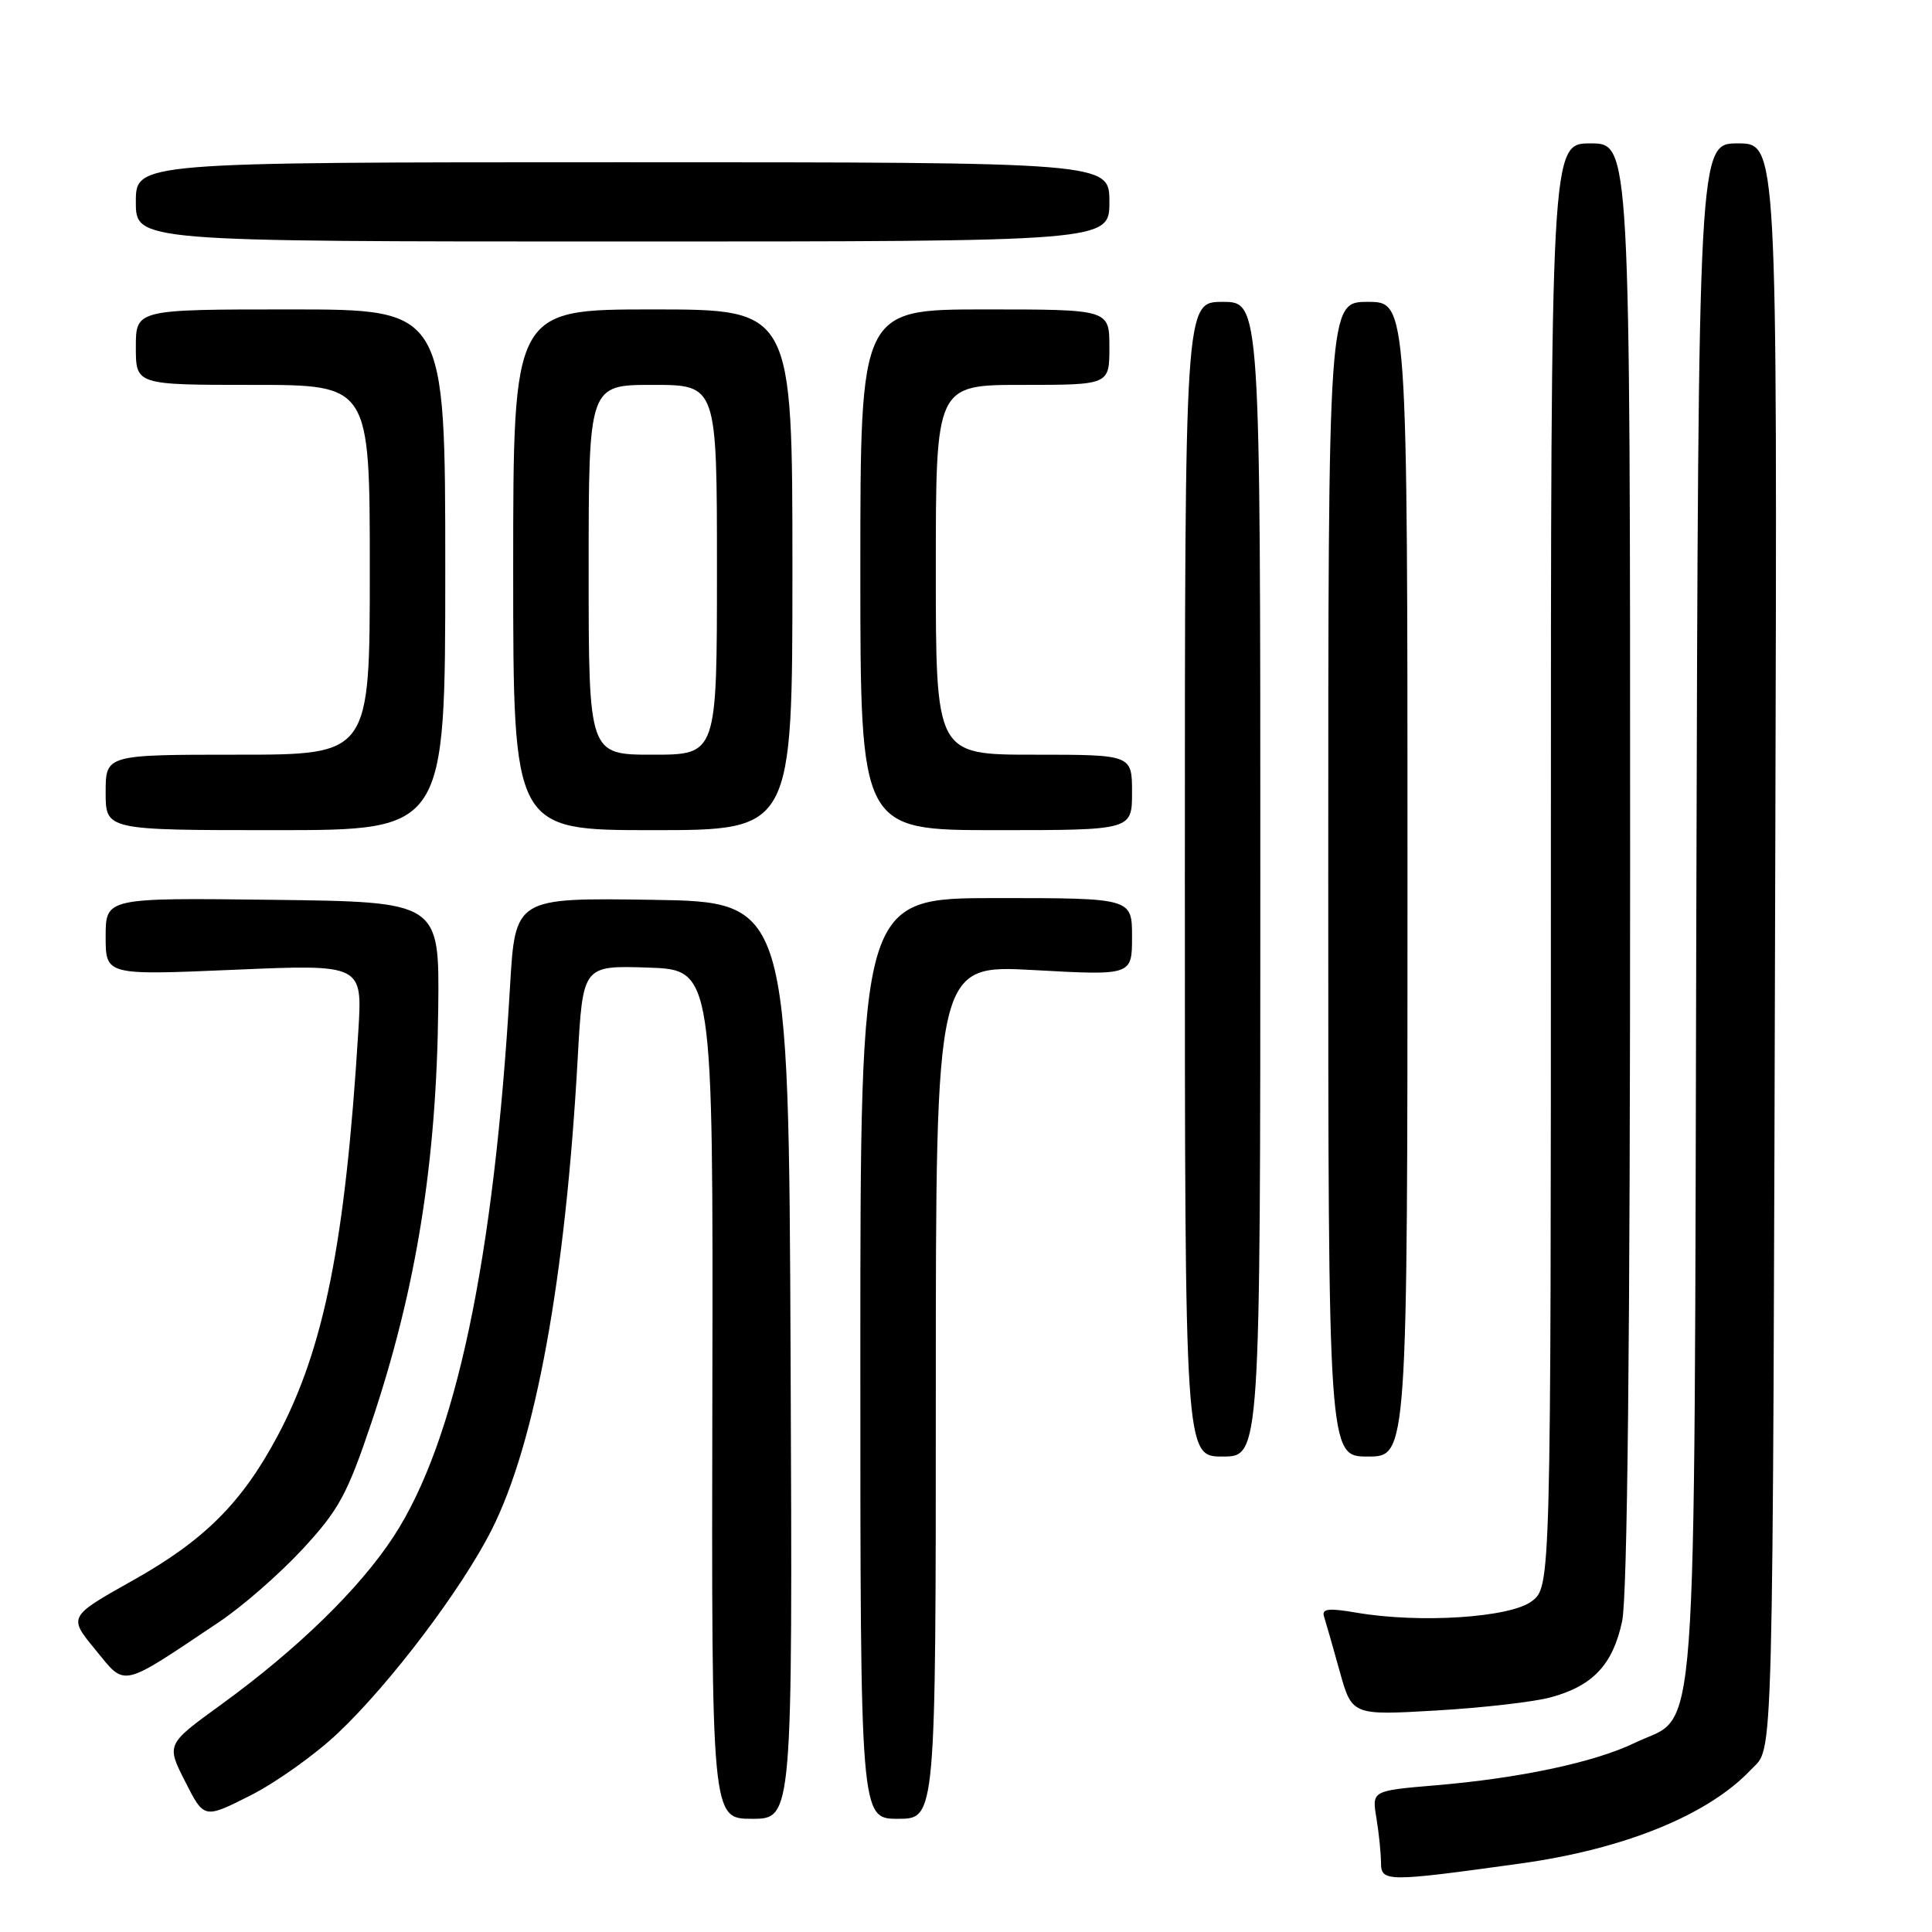 <?xml version="1.0" encoding="UTF-8" standalone="no"?>
<!DOCTYPE svg PUBLIC "-//W3C//DTD SVG 1.1//EN" "http://www.w3.org/Graphics/SVG/1.1/DTD/svg11.dtd" >
<svg xmlns="http://www.w3.org/2000/svg" xmlns:xlink="http://www.w3.org/1999/xlink" version="1.1" viewBox="0 0 256 256">
 <g >
 <path fill="currentColor"
d=" M 201.50 246.92 C 215.27 245.01 226.38 240.48 232.02 234.48 C 235.05 231.25 234.88 237.79 235.24 110.75 C 235.50 19.00 235.50 19.00 230.27 19.00 C 225.05 19.00 225.05 19.00 224.77 120.75 C 224.47 235.48 225.10 226.84 216.66 230.92 C 211.32 233.51 201.37 235.63 190.14 236.57 C 181.78 237.28 181.78 237.28 182.38 240.89 C 182.71 242.87 182.98 245.54 182.99 246.82 C 183.00 249.38 183.72 249.39 201.50 246.92 Z  M 44.77 229.65 C 51.68 223.13 61.20 210.54 65.15 202.70 C 70.97 191.18 74.93 169.43 76.55 140.21 C 77.23 127.93 77.23 127.93 85.86 128.21 C 94.50 128.50 94.50 128.50 94.39 184.75 C 94.28 241.00 94.28 241.00 99.65 241.00 C 105.02 241.00 105.02 241.00 104.76 180.25 C 104.50 119.50 104.50 119.50 86.39 119.23 C 68.27 118.96 68.27 118.96 67.58 130.73 C 65.46 166.98 60.38 190.98 52.16 203.59 C 47.65 210.50 39.42 218.52 29.27 225.89 C 22.03 231.14 22.03 231.14 24.54 236.07 C 27.04 241.01 27.04 241.01 33.18 237.91 C 36.56 236.20 41.78 232.49 44.77 229.65 Z  M 124.00 184.41 C 124.00 127.82 124.00 127.82 137.00 128.54 C 150.00 129.26 150.00 129.26 150.00 124.13 C 150.00 119.00 150.00 119.00 132.00 119.00 C 114.00 119.00 114.00 119.00 114.00 180.00 C 114.00 241.00 114.00 241.00 119.00 241.00 C 124.00 241.00 124.00 241.00 124.00 184.41 Z  M 205.50 224.90 C 211.08 223.38 213.71 220.57 214.94 214.83 C 215.64 211.56 216.00 177.74 216.00 114.45 C 216.00 19.00 216.00 19.00 210.75 19.00 C 205.50 19.00 205.50 19.00 205.50 114.64 C 205.50 210.28 205.50 210.28 202.94 212.19 C 200.05 214.35 188.13 215.12 179.76 213.69 C 176.03 213.05 175.11 213.16 175.44 214.19 C 175.67 214.91 176.60 218.15 177.50 221.40 C 179.14 227.30 179.14 227.30 190.32 226.65 C 196.47 226.29 203.30 225.51 205.50 224.90 Z  M 29.05 214.91 C 32.11 212.87 37.07 208.53 40.09 205.27 C 44.91 200.06 46.01 198.03 49.24 188.43 C 55.16 170.78 57.85 154.04 58.07 133.50 C 58.22 119.50 58.22 119.50 36.11 119.23 C 14.00 118.96 14.00 118.96 14.00 124.10 C 14.00 129.23 14.00 129.23 31.01 128.50 C 48.03 127.77 48.03 127.77 47.48 136.63 C 45.76 164.59 42.94 178.71 36.78 190.27 C 32.06 199.12 27.08 204.10 17.61 209.41 C 9.04 214.22 9.04 214.22 12.65 218.61 C 16.71 223.57 15.82 223.77 29.05 214.91 Z  M 167.00 116.50 C 167.00 40.00 167.00 40.00 162.00 40.00 C 157.00 40.00 157.00 40.00 157.00 116.50 C 157.00 193.00 157.00 193.00 162.00 193.00 C 167.00 193.00 167.00 193.00 167.00 116.50 Z  M 186.50 116.50 C 186.50 40.00 186.50 40.00 181.25 40.00 C 176.00 40.00 176.00 40.00 176.00 116.50 C 176.00 193.00 176.00 193.00 181.25 193.00 C 186.50 193.00 186.50 193.00 186.50 116.50 Z  M 59.00 75.50 C 59.00 41.00 59.00 41.00 38.50 41.00 C 18.00 41.00 18.00 41.00 18.00 46.00 C 18.00 51.00 18.00 51.00 33.50 51.00 C 49.00 51.00 49.00 51.00 49.00 75.50 C 49.00 100.00 49.00 100.00 31.50 100.00 C 14.00 100.00 14.00 100.00 14.00 105.00 C 14.00 110.00 14.00 110.00 36.50 110.00 C 59.00 110.00 59.00 110.00 59.00 75.50 Z  M 105.00 75.50 C 105.00 41.00 105.00 41.00 86.50 41.00 C 68.00 41.00 68.00 41.00 68.00 75.50 C 68.00 110.00 68.00 110.00 86.50 110.00 C 105.00 110.00 105.00 110.00 105.00 75.50 Z  M 150.00 105.00 C 150.00 100.00 150.00 100.00 137.00 100.00 C 124.00 100.00 124.00 100.00 124.00 75.50 C 124.00 51.00 124.00 51.00 135.50 51.00 C 147.00 51.00 147.00 51.00 147.00 46.00 C 147.00 41.00 147.00 41.00 130.50 41.00 C 114.00 41.00 114.00 41.00 114.00 75.50 C 114.00 110.00 114.00 110.00 132.00 110.00 C 150.00 110.00 150.00 110.00 150.00 105.00 Z  M 147.00 26.75 C 147.00 21.50 147.00 21.50 82.50 21.50 C 18.00 21.50 18.00 21.50 18.00 26.75 C 18.00 32.00 18.00 32.00 82.50 32.00 C 147.00 32.00 147.00 32.00 147.00 26.75 Z  M 78.00 75.50 C 78.00 51.00 78.00 51.00 86.50 51.00 C 95.00 51.00 95.00 51.00 95.00 75.50 C 95.00 100.00 95.00 100.00 86.50 100.00 C 78.00 100.00 78.00 100.00 78.00 75.50 Z "/>
</g>
</svg>